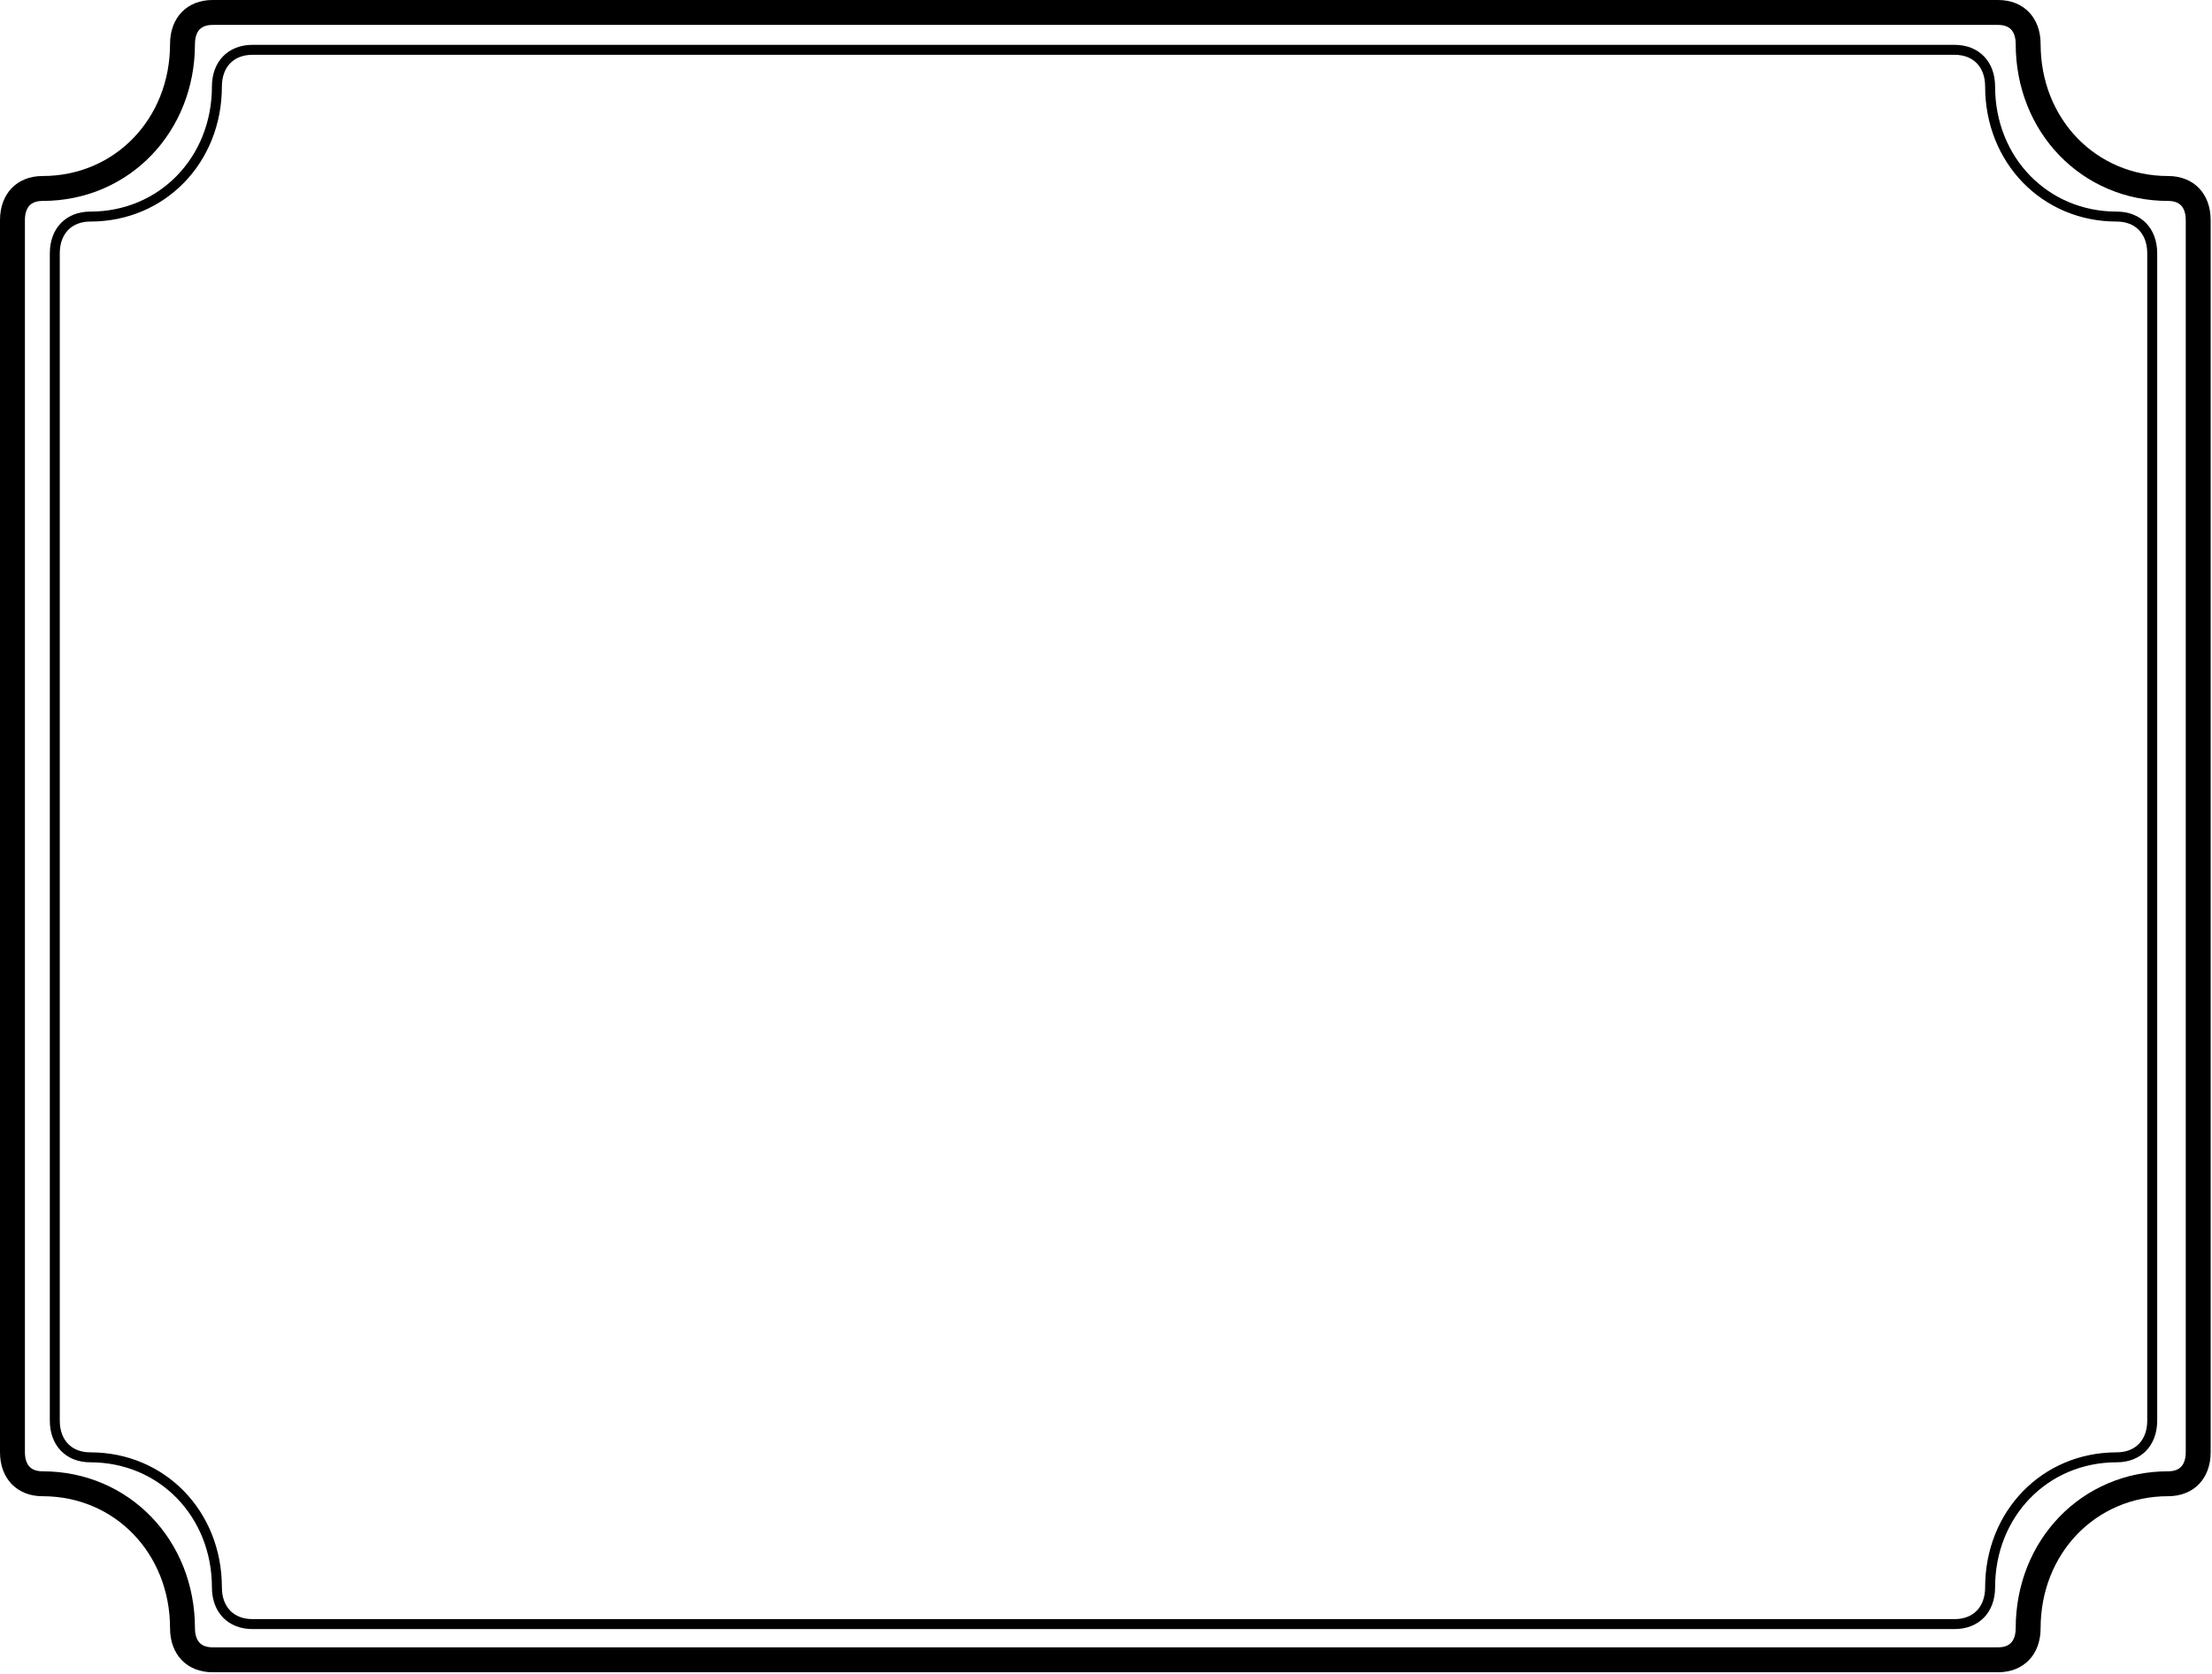 <svg width="444" height="336" viewBox="0 0 444 336" fill="none" xmlns="http://www.w3.org/2000/svg">
<path d="M401.066 333.166H42.666C40.701 333.166 39.245 332.501 38.278 331.5C37.303 330.491 36.633 328.94 36.633 326.833C36.633 310.517 24.501 297.833 8.533 297.833C6.568 297.833 5.112 297.168 4.145 296.167C3.17 295.158 2.5 293.607 2.5 291.5V44.166C2.5 42.059 3.17 40.508 4.145 39.499C5.112 38.498 6.568 37.833 8.533 37.833C24.501 37.833 36.633 25.149 36.633 8.833C36.633 6.726 37.303 5.175 38.278 4.166C39.245 3.165 40.701 2.5 42.666 2.5H401.066C403.031 2.5 404.487 3.165 405.454 4.166C406.429 5.175 407.099 6.726 407.099 8.833C407.099 25.149 419.231 37.833 435.199 37.833C437.164 37.833 438.62 38.498 439.587 39.499C440.562 40.508 441.232 42.059 441.232 44.166V291.499C441.232 293.606 440.562 295.157 439.587 296.166C438.62 297.167 437.164 297.832 435.199 297.832C419.231 297.832 407.099 310.516 407.099 326.832C407.099 328.94 406.429 330.491 405.454 331.5C404.487 332.501 403.031 333.166 401.066 333.166Z" stroke="black" stroke-width="5"/>
<path d="M392.327 326H50.673C48.468 326 46.705 325.249 45.492 324.002C44.277 322.752 43.538 320.924 43.538 318.632C43.538 303.88 32.542 292.527 18.134 292.527C15.93 292.527 14.166 291.776 12.954 290.528C11.739 289.278 11 287.45 11 285.158V50.842C11 48.55 11.739 46.722 12.954 45.472C14.166 44.224 15.93 43.473 18.134 43.473C32.542 43.473 43.538 32.12 43.538 17.368C43.538 15.076 44.277 13.248 45.492 11.998C46.705 10.751 48.468 10 50.673 10H392.327C394.532 10 396.295 10.751 397.508 11.998C398.723 13.248 399.462 15.076 399.462 17.368C399.462 32.12 410.458 43.473 424.866 43.473C427.07 43.473 428.833 44.224 430.046 45.472C431.261 46.722 432 48.55 432 50.842V285.158C432 287.449 431.261 289.277 430.046 290.527C428.833 291.775 427.07 292.526 424.866 292.526C410.458 292.526 399.462 303.879 399.462 318.631C399.462 320.923 398.723 322.752 397.508 324.002C396.295 325.249 394.532 326 392.327 326Z" stroke="black" stroke-width="2"/>
</svg>
